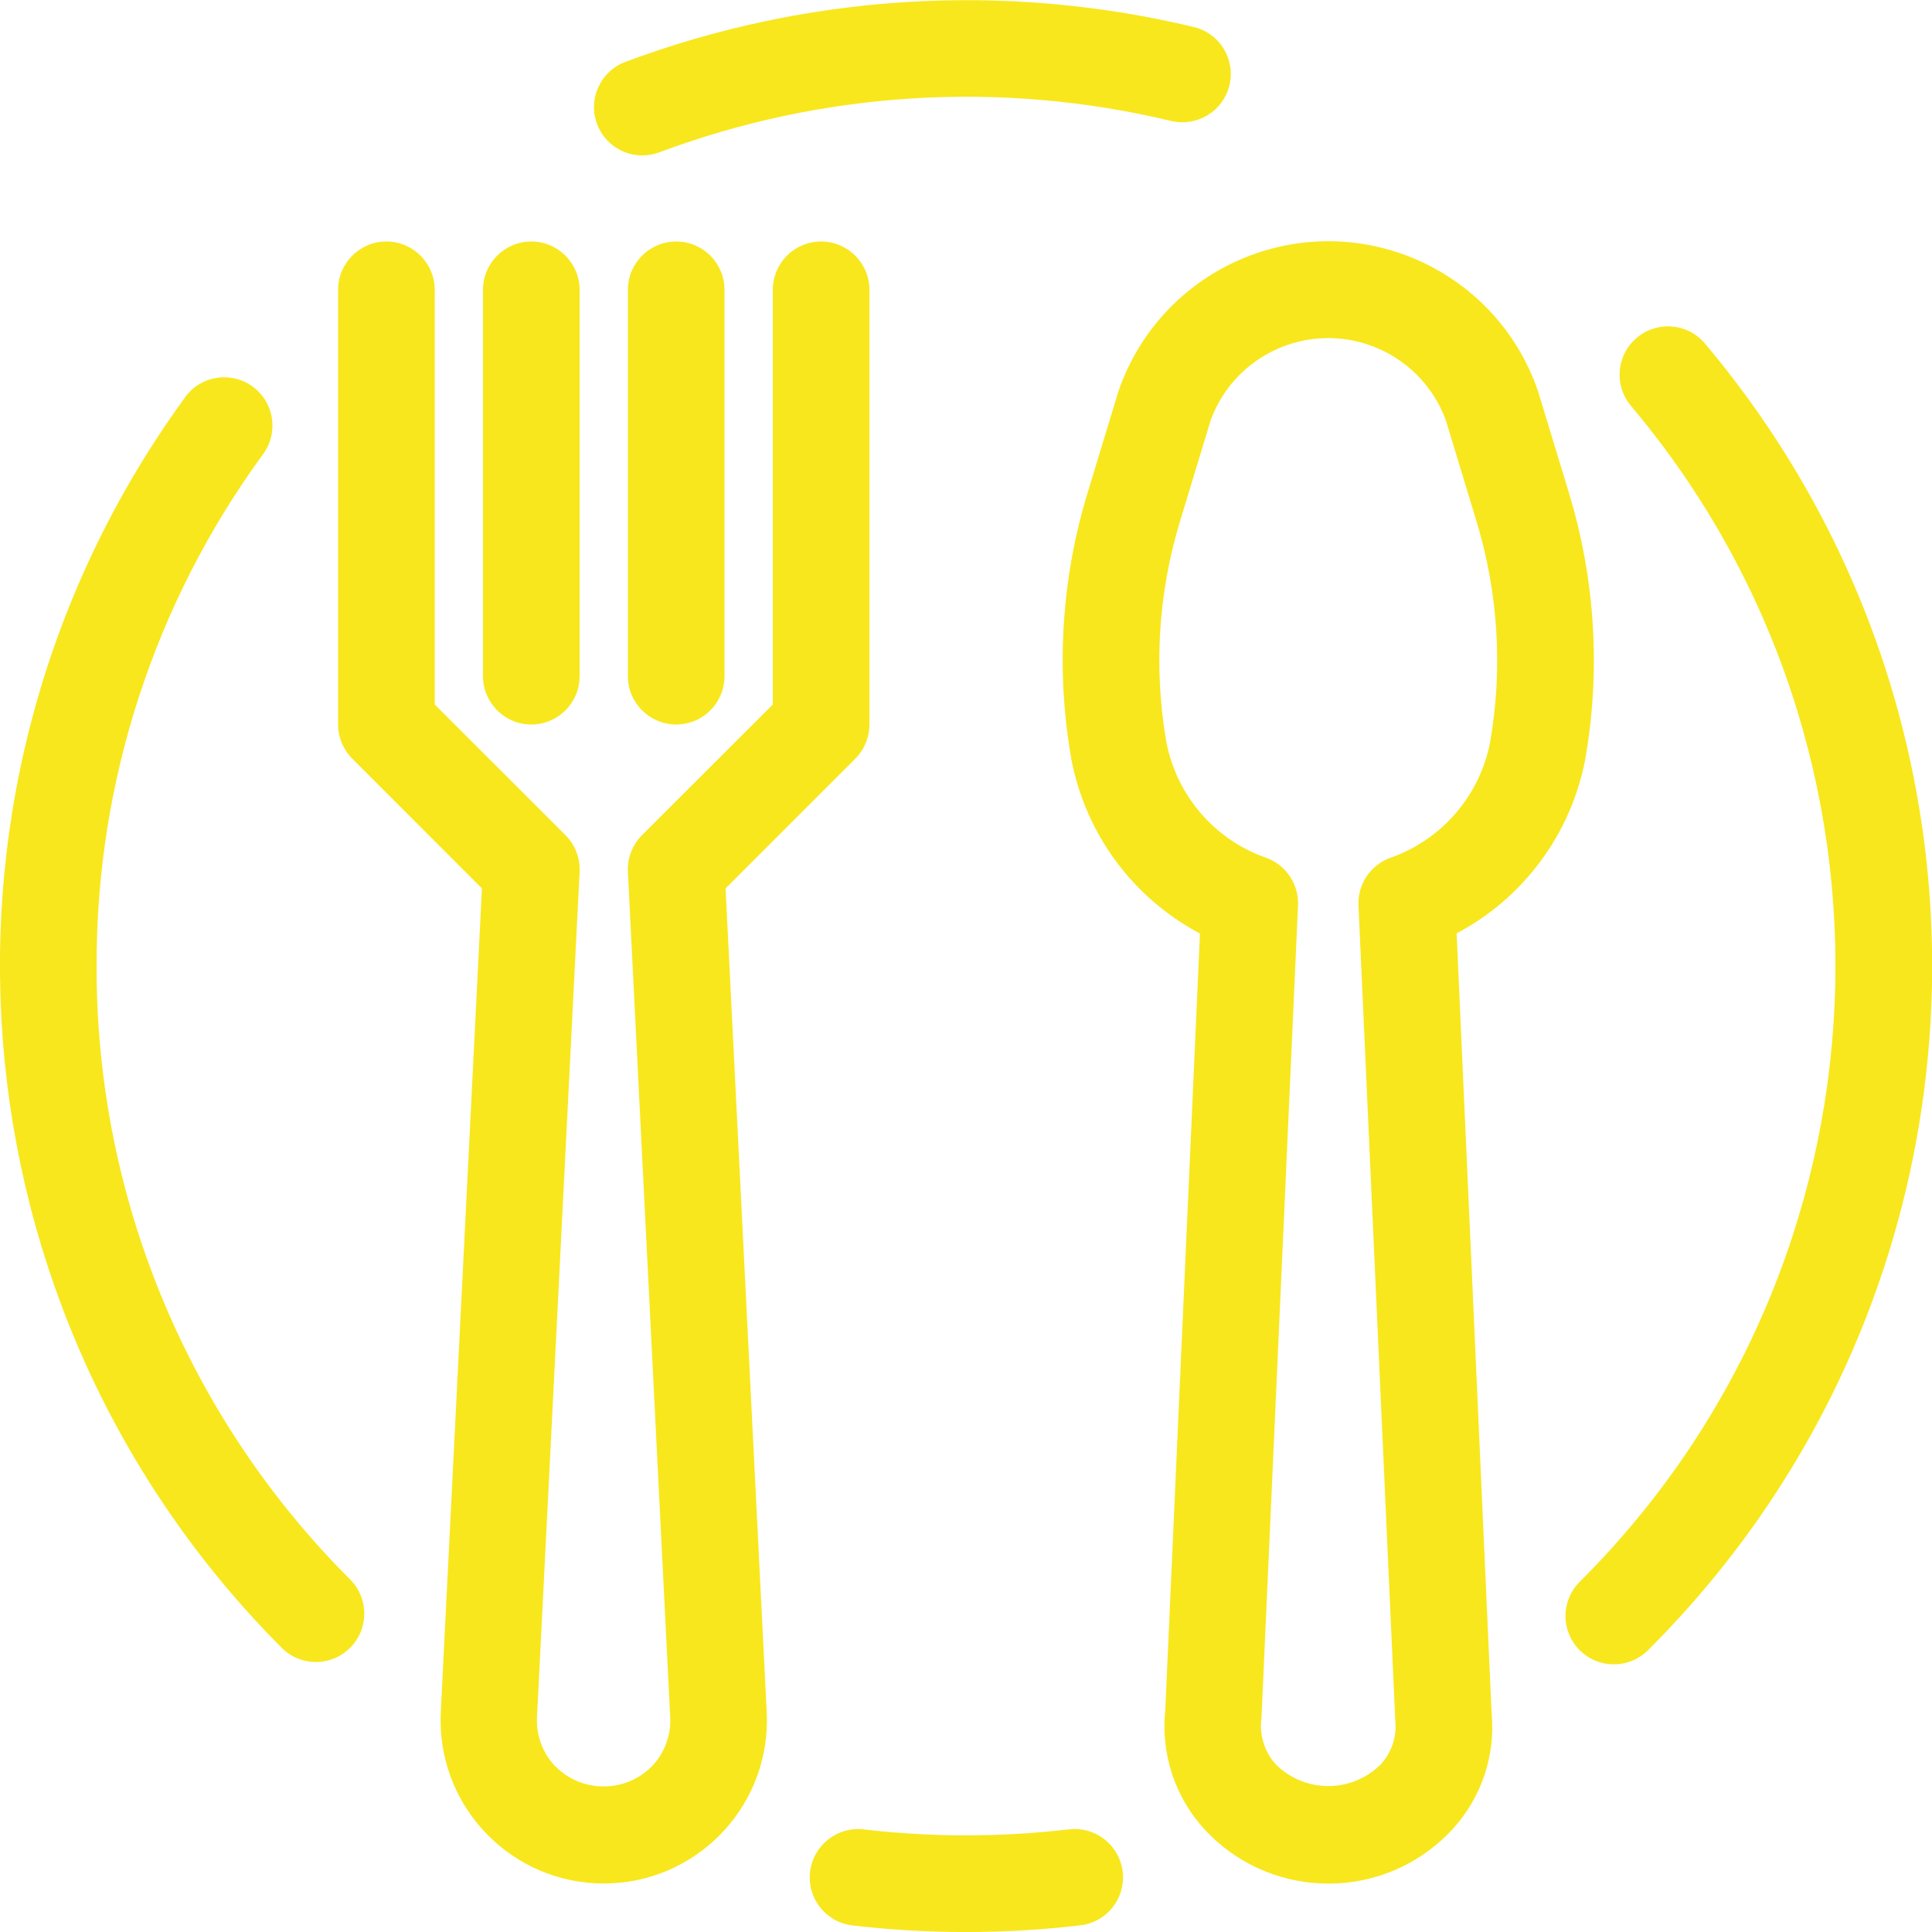 <?xml version="1.0" encoding="UTF-8"?>
<svg width="20px" height="20px" viewBox="0 0 20 20" version="1.1" xmlns="http://www.w3.org/2000/svg" xmlns:xlink="http://www.w3.org/1999/xlink">
    <!-- Generator: Sketch 64 (93537) - https://sketch.com -->
    <title>dish</title>
    <desc>Created with Sketch.</desc>
    <g id="Page-1" stroke="none" stroke-width="1" fill="none" fill-rule="evenodd">
        <g id="Daily-Report-Short-View" transform="translate(-250, -194)" fill="#F8E71C" fill-rule="nonzero">
            <g id="Mammal-Strip" transform="translate(9, 141)">
                <g id="Group-12" transform="translate(241, 53)">
                    <g id="dish">
                        <path d="M16.244,5.111 L15.923,4.054 C15.515,2.854 14.212,2.212 13.012,2.62 C12.337,2.849 11.806,3.379 11.577,4.054 L11.256,5.111 C10.986,6.002 10.929,6.944 11.091,7.861 C11.238,8.633 11.728,9.296 12.422,9.664 L12.063,17.7 C12.015,18.149 12.16,18.596 12.463,18.931 C13.114,19.643 14.219,19.692 14.93,19.042 C14.969,19.006 15.006,18.97 15.041,18.931 C15.337,18.606 15.482,18.171 15.441,17.733 L15.079,9.662 C15.773,9.295 16.263,8.632 16.41,7.861 C16.571,6.944 16.514,6.002 16.244,5.111 Z M15.425,7.687 C15.316,8.242 14.921,8.697 14.387,8.882 C14.184,8.958 14.054,9.156 14.063,9.372 L14.444,17.812 C14.461,17.978 14.406,18.143 14.293,18.265 C13.992,18.564 13.508,18.564 13.207,18.265 C13.088,18.133 13.034,17.955 13.059,17.779 L13.437,9.372 C13.446,9.156 13.316,8.958 13.113,8.882 C12.579,8.697 12.184,8.242 12.075,7.687 C11.942,6.926 11.989,6.144 12.213,5.404 L12.534,4.347 C12.782,3.675 13.528,3.332 14.2,3.581 C14.555,3.712 14.835,3.992 14.966,4.347 L15.287,5.404 C15.511,6.144 15.558,6.926 15.425,7.687 Z" id="Shape"></path>
                        <path d="M8.5,2.5 C8.224,2.5 8,2.724 8,3 L8,7.293 L6.646,8.646 C6.546,8.746 6.493,8.884 6.5,9.025 L6.938,17.775 C6.948,17.964 6.879,18.148 6.748,18.285 C6.475,18.561 6.029,18.563 5.753,18.289 C5.751,18.287 5.75,18.286 5.748,18.285 C5.617,18.148 5.549,17.964 5.559,17.775 L6,9.025 C6.007,8.884 5.954,8.746 5.854,8.646 L4.5,7.293 L4.5,3 C4.5,2.724 4.276,2.5 4,2.5 C3.724,2.5 3.5,2.724 3.5,3 L3.5,7.5 C3.5,7.633 3.553,7.76 3.647,7.854 L4.989,9.197 L4.563,17.727 C4.518,18.658 5.236,19.45 6.168,19.496 C7.099,19.541 7.892,18.823 7.937,17.891 C7.94,17.836 7.94,17.781 7.937,17.727 L7.511,9.197 L8.854,7.854 C8.947,7.76 9,7.633 9,7.5 L9,3 C9,2.724 8.776,2.5 8.5,2.5 Z" id="Path"></path>
                        <path d="M5.5,2.5 C5.224,2.5 5,2.724 5,3 L5,7 C5,7.276 5.224,7.5 5.5,7.5 C5.776,7.5 6,7.276 6,7 L6,3 C6,2.724 5.776,2.5 5.5,2.5 Z" id="Path"></path>
                        <path d="M7,2.5 C6.724,2.5 6.5,2.724 6.5,3 L6.5,7 C6.5,7.276 6.724,7.5 7,7.5 C7.276,7.5 7.5,7.276 7.5,7 L7.5,3 C7.5,2.724 7.276,2.5 7,2.5 Z" id="Path"></path>
                        <path d="M11.623,19.386 C11.596,19.111 11.352,18.91 11.077,18.937 C11.07,18.937 11.064,18.938 11.057,18.939 L11.059,18.938 C10.356,19.02 9.644,19.02 8.941,18.938 C8.666,18.906 8.418,19.103 8.386,19.377 C8.353,19.651 8.55,19.9 8.824,19.932 C9.605,20.023 10.393,20.023 11.174,19.932 C11.449,19.905 11.65,19.661 11.623,19.386 Z" id="Path"></path>
                        <path d="M17.65,3.557 C17.473,3.345 17.157,3.318 16.946,3.495 C16.945,3.496 16.944,3.496 16.944,3.497 C16.732,3.675 16.706,3.99 16.884,4.202 C19.898,7.78 19.668,13.072 16.353,16.375 C16.157,16.57 16.157,16.887 16.352,17.082 C16.547,17.278 16.863,17.278 17.059,17.084 C20.743,13.414 20.999,7.534 17.65,3.557 Z" id="Path"></path>
                        <g id="Group" transform="translate(6.125, 0)">
                            <path d="M0.557,1.64 C0.556,1.64 0.556,1.64 0.555,1.64 C0.554,1.64 0.553,1.64 0.552,1.64 L0.557,1.64 Z" id="Path"></path>
                            <path d="M6.234,0.28 C4.279,-0.189 2.23,-0.063 0.348,0.641 C0.089,0.738 -0.041,1.027 0.056,1.285 C0.129,1.48 0.316,1.609 0.524,1.609 C0.583,1.609 0.643,1.598 0.699,1.577 C2.393,0.943 4.239,0.83 5.998,1.252 C6.267,1.316 6.537,1.151 6.602,0.883 C6.667,0.615 6.502,0.344 6.234,0.28 Z" id="Path"></path>
                        </g>
                        <path d="M3.624,16.35 C1.939,14.667 0.994,12.382 1,10 C0.995,8.097 1.598,6.242 2.72,4.706 C2.886,4.485 2.842,4.172 2.621,4.006 C2.401,3.84 2.087,3.884 1.921,4.105 C1.918,4.109 1.915,4.113 1.913,4.117 C-0.978,8.091 -0.553,13.577 2.916,17.058 C3.111,17.254 3.429,17.254 3.624,17.058 C3.82,16.863 3.82,16.546 3.624,16.35 Z" id="Path"></path>
                    </g>
                </g>
            </g>
        </g>
    </g>
</svg>
